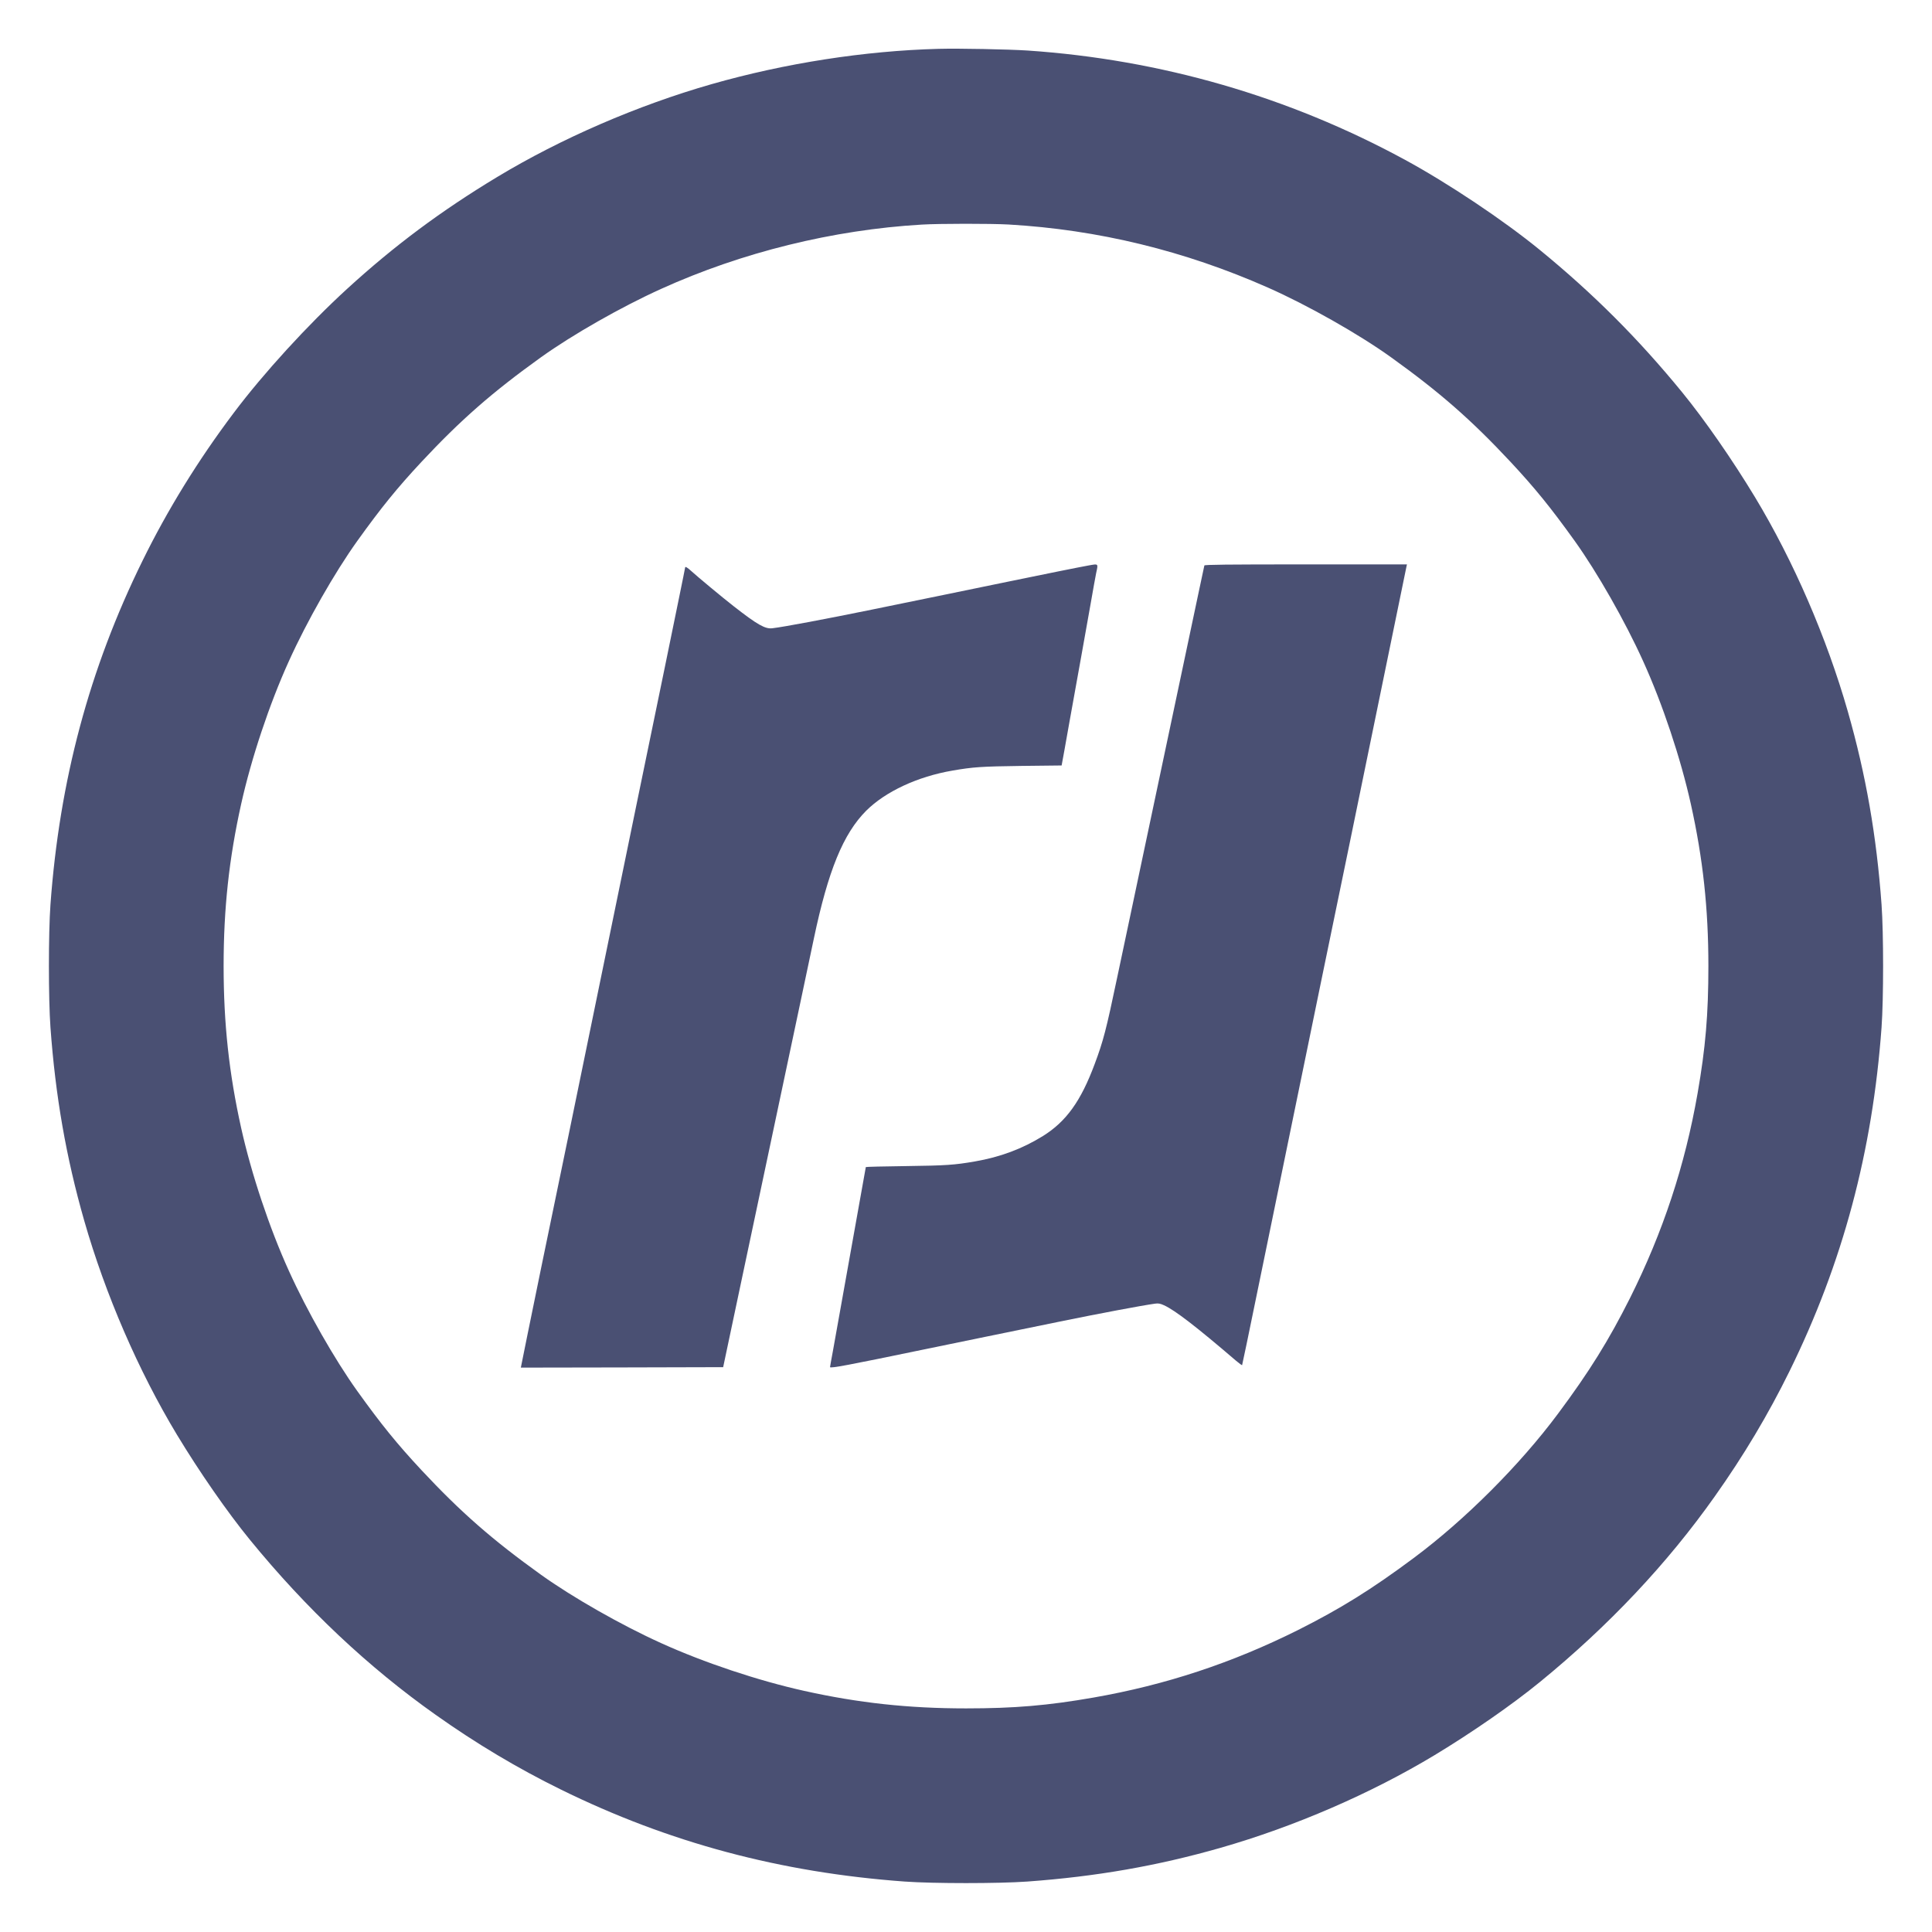 <?xml version="1.0" standalone="no"?>
<!DOCTYPE svg PUBLIC "-//W3C//DTD SVG 20010904//EN"
 "http://www.w3.org/TR/2001/REC-SVG-20010904/DTD/svg10.dtd">
<svg version="1.0" xmlns="http://www.w3.org/2000/svg"
 width="2160pt" height="2160pt" viewBox="0 0 2160 2160"
 preserveAspectRatio="xMidYMid meet">

<g transform="translate(0,2160) scale(0.1,-0.1)"
fill="#4a5073" stroke="none">
<path d="M10495 21054 c-831 -22 -1720 -161 -2540 -395 -828 -237 -1682 -607
-2395 -1037 -630 -380 -1153 -770 -1681 -1253 -437 -400 -933 -942 -1265
-1384 -400 -531 -741 -1085 -1020 -1653 -596 -1211 -929 -2458 -1030 -3847
-23 -319 -23 -1051 0 -1370 56 -771 175 -1453 377 -2160 237 -828 607 -1682
1037 -2395 252 -417 562 -864 816 -1175 630 -771 1322 -1423 2077 -1957 454
-322 917 -598 1397 -834 1211 -596 2458 -929 3847 -1030 319 -23 1051 -23
1370 0 771 56 1453 175 2160 377 828 237 1682 607 2395 1037 417 252 864 562
1175 816 769 628 1424 1323 1957 2077 322 454 598 917 834 1397 596 1211 929
2458 1030 3847 23 319 23 1051 0 1370 -56 771 -175 1453 -377 2160 -237 828
-607 1682 -1037 2395 -252 417 -562 864 -816 1175 -489 598 -992 1101 -1591
1591 -406 332 -1024 745 -1510 1009 -1300 706 -2728 1119 -4215 1220 -216 14
-771 25 -995 19z m781 -1964 c1002 -58 1967 -293 2899 -705 443 -196 1014
-519 1375 -778 549 -394 900 -702 1339 -1172 271 -291 446 -506 718 -885 251
-351 561 -894 763 -1341 218 -480 420 -1086 534 -1599 135 -607 196 -1167 196
-1810 0 -541 -32 -916 -121 -1425 -141 -807 -387 -1550 -754 -2285 -238 -474
-455 -824 -806 -1295 -427 -574 -1040 -1187 -1614 -1614 -471 -351 -821 -568
-1295 -806 -735 -367 -1478 -613 -2285 -754 -509 -89 -884 -121 -1425 -121
-643 0 -1203 61 -1810 196 -513 114 -1119 316 -1599 534 -447 202 -990 512
-1341 763 -549 394 -900 702 -1339 1172 -271 291 -446 506 -718 885 -251 351
-561 894 -763 1341 -218 480 -420 1086 -534 1599 -135 607 -196 1167 -196
1810 0 643 61 1203 196 1810 114 513 316 1119 534 1599 202 447 512 990 763
1341 272 379 447 594 718 885 439 470 790 778 1339 1172 351 251 894 561 1341
763 902 409 1923 661 2914 719 198 12 771 12 971 1z"/>
<path d="M12170 15278 c-106 -19 -498 -98 -910 -183 -228 -47 -534 -110 -680
-140 -146 -30 -519 -106 -830 -170 -514 -105 -986 -194 -1115 -209 -80 -10
-167 39 -432 246 -131 102 -414 338 -475 394 -41 38 -68 54 -68 40 0 -3 -31
-159 -70 -348 -88 -432 -177 -866 -466 -2265 -92 -449 -221 -1072 -314 -1528
-38 -187 -106 -515 -150 -730 -44 -214 -112 -543 -150 -730 -38 -187 -106
-515 -150 -730 -79 -381 -146 -704 -311 -1505 -44 -217 -114 -556 -154 -753
l-72 -357 1131 2 1131 3 37 175 c21 96 87 411 148 700 133 628 218 1029 305
1440 67 317 118 558 236 1115 38 182 103 488 144 680 41 193 106 500 144 682
160 761 329 1172 585 1429 215 214 574 382 966 449 231 40 324 46 772 52 l447
5 5 27 c3 14 40 217 81 451 42 234 103 571 135 750 32 179 80 444 105 589 25
144 52 294 60 333 24 110 28 106 -85 86z"/>
<path d="M13465 15278 c-2 -7 -26 -121 -54 -253 -46 -219 -146 -692 -332
-1570 -74 -351 -173 -819 -294 -1390 -41 -192 -108 -510 -149 -705 -41 -195
-107 -503 -145 -685 -124 -591 -156 -713 -252 -970 -155 -417 -319 -644 -579
-806 -231 -143 -477 -235 -760 -284 -231 -40 -324 -46 -772 -52 -247 -3 -448
-8 -448 -11 0 -3 -20 -116 -45 -251 -60 -333 -153 -851 -230 -1286 -35 -198
-78 -434 -94 -525 -17 -91 -31 -169 -31 -174 0 -17 205 22 1035 194 215 44
532 110 705 145 173 35 547 112 830 170 450 92 913 179 1063 200 38 5 57 2
101 -18 124 -57 358 -237 806 -621 36 -30 66 -52 67 -48 4 12 81 382 143 687
33 160 98 477 145 705 47 228 117 568 155 755 38 187 106 516 150 730 44 215
109 532 145 705 35 173 103 502 150 730 47 228 119 577 160 775 41 198 113
547 160 775 47 228 117 568 155 755 38 187 106 516 150 730 77 373 161 784
270 1315 27 135 52 255 55 268 l5 22 -1130 0 c-896 0 -1131 -3 -1135 -12z"/>
</g>
</svg>
